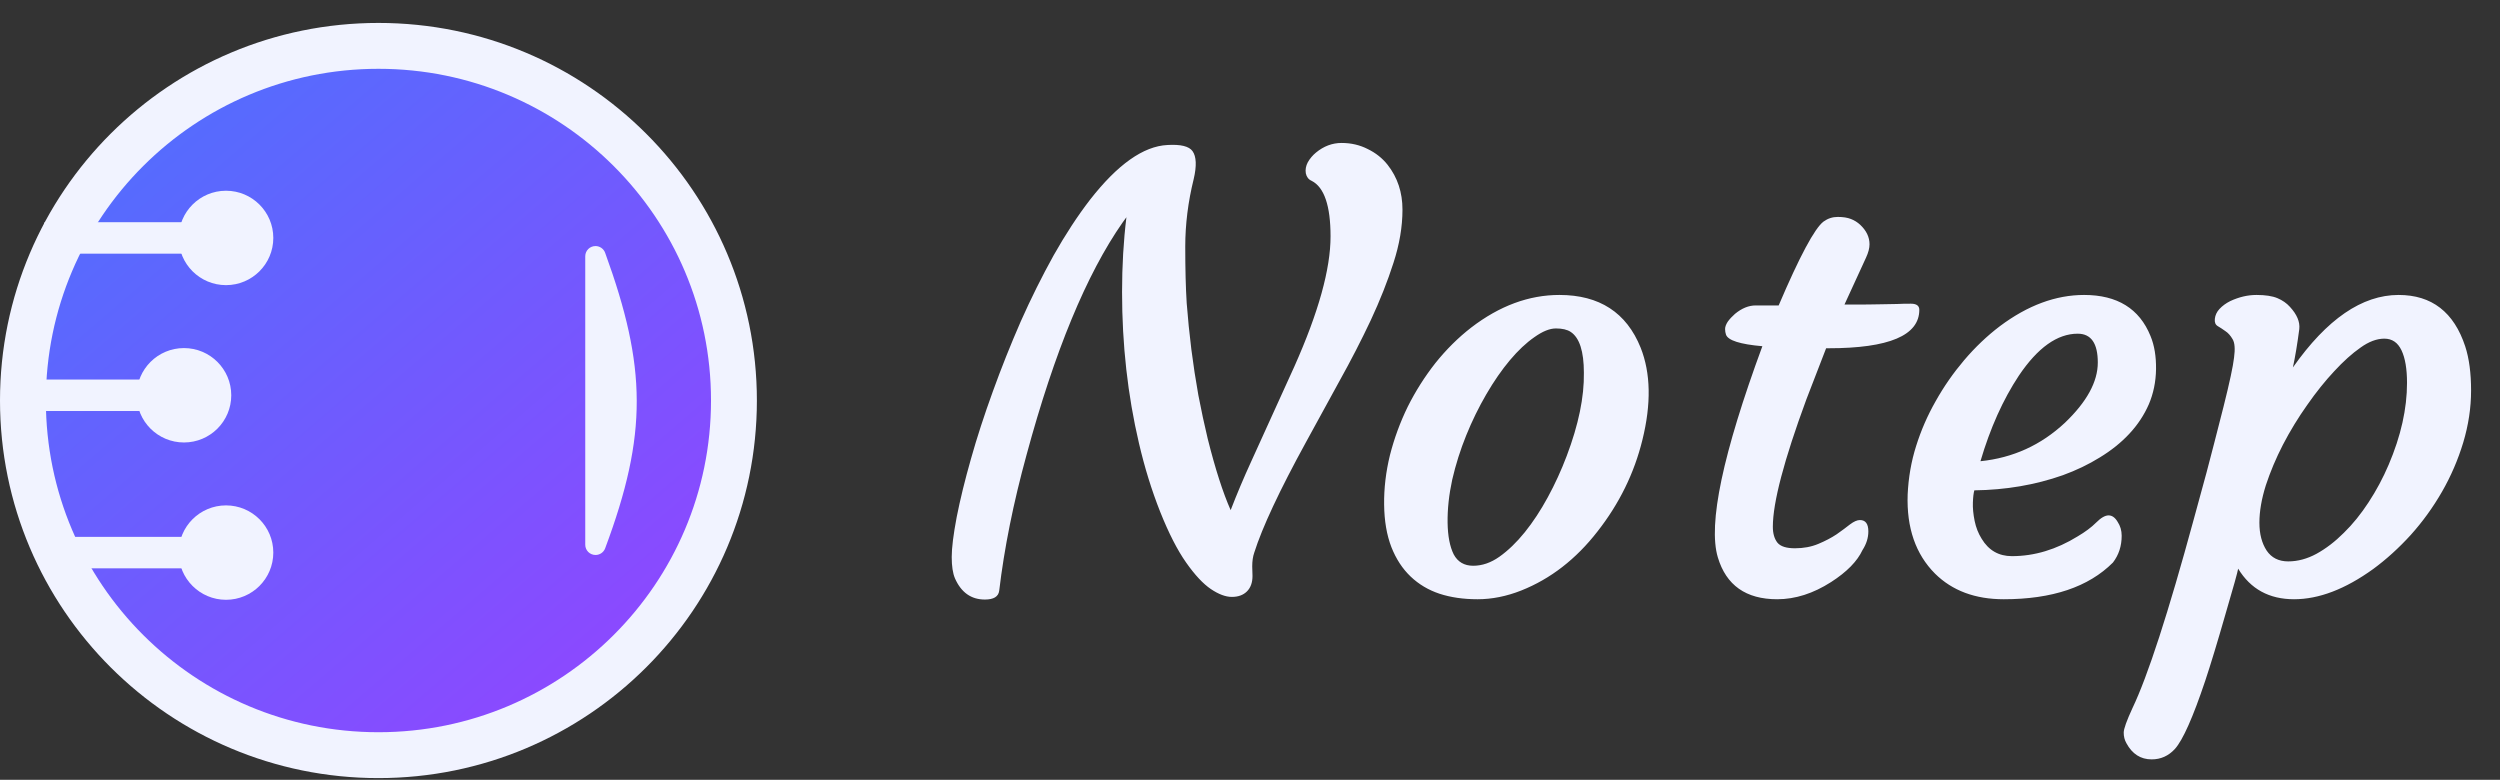 <svg width="109" height="34" viewBox="0 0 109 34" fill="none" xmlns="http://www.w3.org/2000/svg">
<rect x="0" y="0" width="109" height="34" fill="#333333" stroke="none"/>
<path d="M32 17.463C32 26 25.063 32.925 16.5 32.925C7.937 32.925 1 26 1 17.463C1 8.925 7.937 2 16.5 2C25.063 2 32 8.925 32 17.463Z" fill="url(#paint0_linear_223_2)" stroke="#F1F3FF" stroke-width="2"/>
<path d="M1.946 9.689H9.625V11.06H1.572L1.946 9.689Z" fill="#F1F3FF"/>
<path d="M0.075 16.548H7.333V17.92H0.075V16.548Z" fill="#F1F3FF"/>
<path d="M1.571 23.407H9.625V24.779H1.946L1.571 23.407Z" fill="#F1F3FF"/>
<ellipse cx="9.854" cy="10.374" rx="2.062" ry="2.058" fill="#F1F3FF"/>
<ellipse cx="8.021" cy="17.234" rx="2.062" ry="2.058" fill="#F1F3FF"/>
<ellipse cx="9.854" cy="24.093" rx="2.062" ry="2.058" fill="#F1F3FF"/>
<path d="M26.384 11.022C26.32 10.846 26.151 10.728 25.964 10.728C25.717 10.728 25.517 10.926 25.517 11.173C25.517 12.458 25.517 16.162 25.517 17.463C25.517 18.763 25.517 22.464 25.517 23.75C25.517 23.998 25.718 24.197 25.966 24.197C26.152 24.197 26.32 24.081 26.385 23.906C28.246 18.924 28.196 16.003 26.384 11.022Z" fill="#F1F3FF"/>
<path d="M54.597 24.692L54.609 25.111C54.609 25.399 54.529 25.623 54.368 25.784C54.207 25.945 53.987 26.025 53.708 26.025C53.437 26.025 53.133 25.911 52.794 25.683C52.455 25.454 52.096 25.069 51.715 24.527C51.334 23.986 50.957 23.249 50.585 22.318C50.213 21.379 49.904 20.38 49.658 19.322C49.167 17.223 48.922 15.027 48.922 12.733C48.922 11.591 48.985 10.503 49.112 9.471L48.947 9.699C47.373 11.95 45.977 15.328 44.758 19.83C44.182 21.929 43.785 23.905 43.565 25.759C43.531 26.013 43.323 26.14 42.942 26.14C42.342 26.14 41.906 25.831 41.635 25.213C41.542 24.993 41.495 24.684 41.495 24.286C41.495 23.888 41.567 23.309 41.711 22.547C41.863 21.777 42.071 20.93 42.333 20.008C42.595 19.077 42.913 18.099 43.285 17.075C43.658 16.043 44.064 15.023 44.504 14.016C44.953 13.008 45.431 12.048 45.938 11.134C46.455 10.22 46.984 9.411 47.525 8.709C48.727 7.169 49.853 6.373 50.902 6.322C51.478 6.288 51.842 6.377 51.994 6.589C52.163 6.826 52.18 7.232 52.045 7.808C51.8 8.798 51.677 9.78 51.677 10.753C51.677 11.726 51.698 12.547 51.74 13.216C51.791 13.884 51.859 14.557 51.943 15.234C52.028 15.903 52.13 16.567 52.248 17.227C52.375 17.888 52.51 18.518 52.654 19.119C52.984 20.439 53.319 21.48 53.657 22.242C53.928 21.54 54.224 20.837 54.546 20.135L56.438 15.971C57.487 13.618 58.012 11.73 58.012 10.309C58.012 8.971 57.737 8.163 57.187 7.884C57.051 7.825 56.967 7.715 56.933 7.554C56.907 7.393 56.937 7.232 57.022 7.071C57.115 6.91 57.233 6.771 57.377 6.652C57.715 6.373 58.088 6.233 58.494 6.233C58.909 6.233 59.29 6.322 59.637 6.5C59.984 6.669 60.272 6.898 60.5 7.186C60.932 7.736 61.148 8.387 61.148 9.141C61.148 9.885 61.016 10.66 60.754 11.464C60.5 12.259 60.17 13.093 59.764 13.965C59.357 14.828 58.905 15.708 58.405 16.605L56.945 19.271C55.786 21.387 55.033 22.995 54.685 24.096C54.626 24.265 54.597 24.464 54.597 24.692ZM61.503 25.137C61.148 24.798 60.868 24.371 60.665 23.855C60.462 23.33 60.356 22.712 60.348 22.001C60.339 21.29 60.424 20.571 60.602 19.843C60.788 19.115 61.046 18.412 61.376 17.735C61.715 17.058 62.117 16.424 62.582 15.831C63.056 15.239 63.577 14.722 64.144 14.282C65.379 13.334 66.662 12.86 67.99 12.86C69.734 12.86 70.914 13.626 71.532 15.158C71.972 16.267 71.998 17.608 71.608 19.183C71.253 20.63 70.601 21.959 69.653 23.169C68.714 24.379 67.605 25.238 66.327 25.746C65.684 26 65.049 26.127 64.423 26.127C63.805 26.127 63.251 26.047 62.76 25.886C62.277 25.725 61.858 25.475 61.503 25.137ZM63.928 18.98C63.674 19.606 63.471 20.249 63.318 20.909C63.175 21.569 63.107 22.196 63.115 22.788C63.124 23.372 63.213 23.833 63.382 24.172C63.56 24.502 63.843 24.667 64.232 24.667C64.622 24.667 65.003 24.536 65.375 24.273C65.756 24.003 66.124 23.647 66.48 23.207C66.835 22.767 67.169 22.259 67.482 21.684C67.796 21.108 68.071 20.507 68.308 19.881C68.824 18.518 69.074 17.308 69.057 16.25C69.057 15.319 68.866 14.727 68.485 14.473C68.333 14.371 68.117 14.32 67.838 14.32C67.567 14.32 67.254 14.447 66.898 14.701C66.543 14.947 66.188 15.281 65.832 15.704C65.477 16.127 65.134 16.622 64.804 17.189C64.474 17.756 64.182 18.353 63.928 18.98ZM81.092 22.674C81.337 22.674 81.46 22.839 81.46 23.169C81.46 23.448 81.375 23.719 81.206 23.981C80.978 24.472 80.52 24.938 79.835 25.378C79.056 25.877 78.273 26.127 77.486 26.127C76.124 26.127 75.26 25.518 74.897 24.299C74.465 22.852 75.112 19.784 76.839 15.095C75.866 15.01 75.337 14.841 75.252 14.587C75.227 14.511 75.214 14.43 75.214 14.346C75.214 14.253 75.252 14.147 75.328 14.028C75.413 13.91 75.519 13.796 75.645 13.685C75.942 13.44 76.242 13.317 76.547 13.317H77.55C78.464 11.176 79.116 9.957 79.505 9.661C79.691 9.526 79.898 9.458 80.127 9.458C80.356 9.458 80.546 9.488 80.698 9.547C80.851 9.606 80.986 9.691 81.105 9.801C81.375 10.055 81.511 10.338 81.511 10.651C81.511 10.821 81.46 11.015 81.358 11.235L80.419 13.279H80.724C81.248 13.279 81.671 13.275 81.993 13.267C81.993 13.267 82.234 13.262 82.717 13.254C82.878 13.245 83.076 13.241 83.314 13.241C83.559 13.241 83.682 13.33 83.682 13.508C83.682 14.625 82.361 15.184 79.721 15.184H79.619L78.756 17.418C77.783 20.059 77.296 21.908 77.296 22.966C77.296 23.262 77.364 23.495 77.499 23.664C77.634 23.825 77.888 23.905 78.261 23.905C78.633 23.905 78.972 23.842 79.276 23.715C79.581 23.588 79.848 23.448 80.076 23.296C80.305 23.135 80.499 22.991 80.66 22.864C80.829 22.737 80.973 22.674 81.092 22.674ZM83.174 21.557C83.208 20.82 83.33 20.118 83.542 19.449C83.754 18.772 84.037 18.12 84.393 17.494C84.748 16.859 85.163 16.263 85.637 15.704C86.119 15.137 86.64 14.642 87.198 14.219C88.409 13.313 89.632 12.86 90.867 12.86C92.314 12.86 93.279 13.457 93.762 14.65C93.931 15.057 94.011 15.539 94.003 16.098C93.995 16.648 93.889 17.16 93.686 17.634C93.482 18.099 93.199 18.527 92.835 18.916C92.48 19.297 92.052 19.64 91.553 19.944C91.062 20.249 90.524 20.507 89.94 20.719C88.739 21.142 87.452 21.362 86.081 21.379C86.047 21.497 86.026 21.675 86.018 21.912C86.009 22.149 86.034 22.416 86.094 22.712C86.153 23 86.255 23.258 86.398 23.486C86.703 23.994 87.143 24.248 87.719 24.248C88.701 24.248 89.657 23.96 90.588 23.385C90.918 23.19 91.185 22.991 91.388 22.788C91.599 22.576 91.781 22.471 91.934 22.471C92.086 22.471 92.217 22.564 92.327 22.75C92.446 22.928 92.505 23.131 92.505 23.359C92.505 23.808 92.378 24.197 92.124 24.527C91.058 25.594 89.471 26.127 87.363 26.127C86.119 26.127 85.12 25.755 84.367 25.01C83.521 24.163 83.123 23.012 83.174 21.557ZM90.588 14.549C89.699 14.549 88.844 15.158 88.023 16.377C87.329 17.426 86.771 18.671 86.348 20.109C87.761 19.965 88.988 19.407 90.029 18.434C90.986 17.52 91.464 16.644 91.464 15.806C91.464 14.968 91.172 14.549 90.588 14.549ZM97.583 24.794C97.566 24.921 97.38 25.59 97.024 26.8C96.677 28.01 96.385 28.971 96.148 29.682C95.615 31.273 95.175 32.263 94.828 32.652C94.549 32.957 94.21 33.109 93.812 33.109C93.33 33.109 92.962 32.872 92.708 32.398C92.632 32.263 92.594 32.111 92.594 31.941C92.594 31.781 92.721 31.425 92.975 30.875C93.643 29.479 94.536 26.728 95.653 22.623C96.102 20.998 96.398 19.894 96.542 19.31L96.948 17.723C97.211 16.673 97.363 15.962 97.405 15.59C97.456 15.209 97.435 14.942 97.342 14.79C97.249 14.629 97.143 14.511 97.024 14.435C96.906 14.35 96.796 14.278 96.694 14.219C96.593 14.159 96.55 14.054 96.567 13.901C96.584 13.741 96.652 13.597 96.77 13.47C96.897 13.334 97.054 13.22 97.24 13.127C97.621 12.949 98.002 12.86 98.383 12.86C98.772 12.86 99.077 12.907 99.297 13C99.517 13.093 99.699 13.22 99.843 13.381C100.147 13.711 100.283 14.033 100.249 14.346C100.164 14.997 100.071 15.556 99.97 16.021C101.451 13.914 102.987 12.86 104.578 12.86C106.025 12.86 106.994 13.609 107.485 15.107C107.655 15.632 107.739 16.271 107.739 17.024C107.739 17.778 107.625 18.535 107.396 19.297C107.168 20.05 106.859 20.765 106.47 21.442C106.08 22.119 105.628 22.746 105.111 23.321C104.595 23.888 104.049 24.384 103.474 24.807C102.255 25.687 101.104 26.127 100.021 26.127C98.937 26.127 98.125 25.683 97.583 24.794ZM99.538 19.386C99.233 19.978 98.984 20.571 98.789 21.163C98.603 21.756 98.51 22.297 98.51 22.788C98.51 23.279 98.616 23.685 98.827 24.007C99.039 24.32 99.352 24.477 99.767 24.477C100.181 24.477 100.592 24.366 100.998 24.146C101.413 23.918 101.811 23.613 102.191 23.232C102.581 22.852 102.94 22.407 103.271 21.899C103.609 21.383 103.901 20.837 104.146 20.262C104.68 19.009 104.946 17.82 104.946 16.694C104.946 16.085 104.866 15.611 104.705 15.273C104.544 14.934 104.295 14.765 103.956 14.765C103.626 14.765 103.279 14.896 102.915 15.158C102.551 15.412 102.17 15.755 101.772 16.186C101.375 16.61 100.981 17.101 100.592 17.659C100.202 18.209 99.851 18.785 99.538 19.386Z" fill="#F1F3FF"/>
<defs>
<linearGradient id="paint0_linear_223_2" x1="6.061" y1="5.116" x2="33" y2="36.544" gradientUnits="userSpaceOnUse">
<stop stop-color="#536DFE"/>
<stop offset="1" stop-color="#9E3DFF"/>
</linearGradient>
</defs>
</svg>
